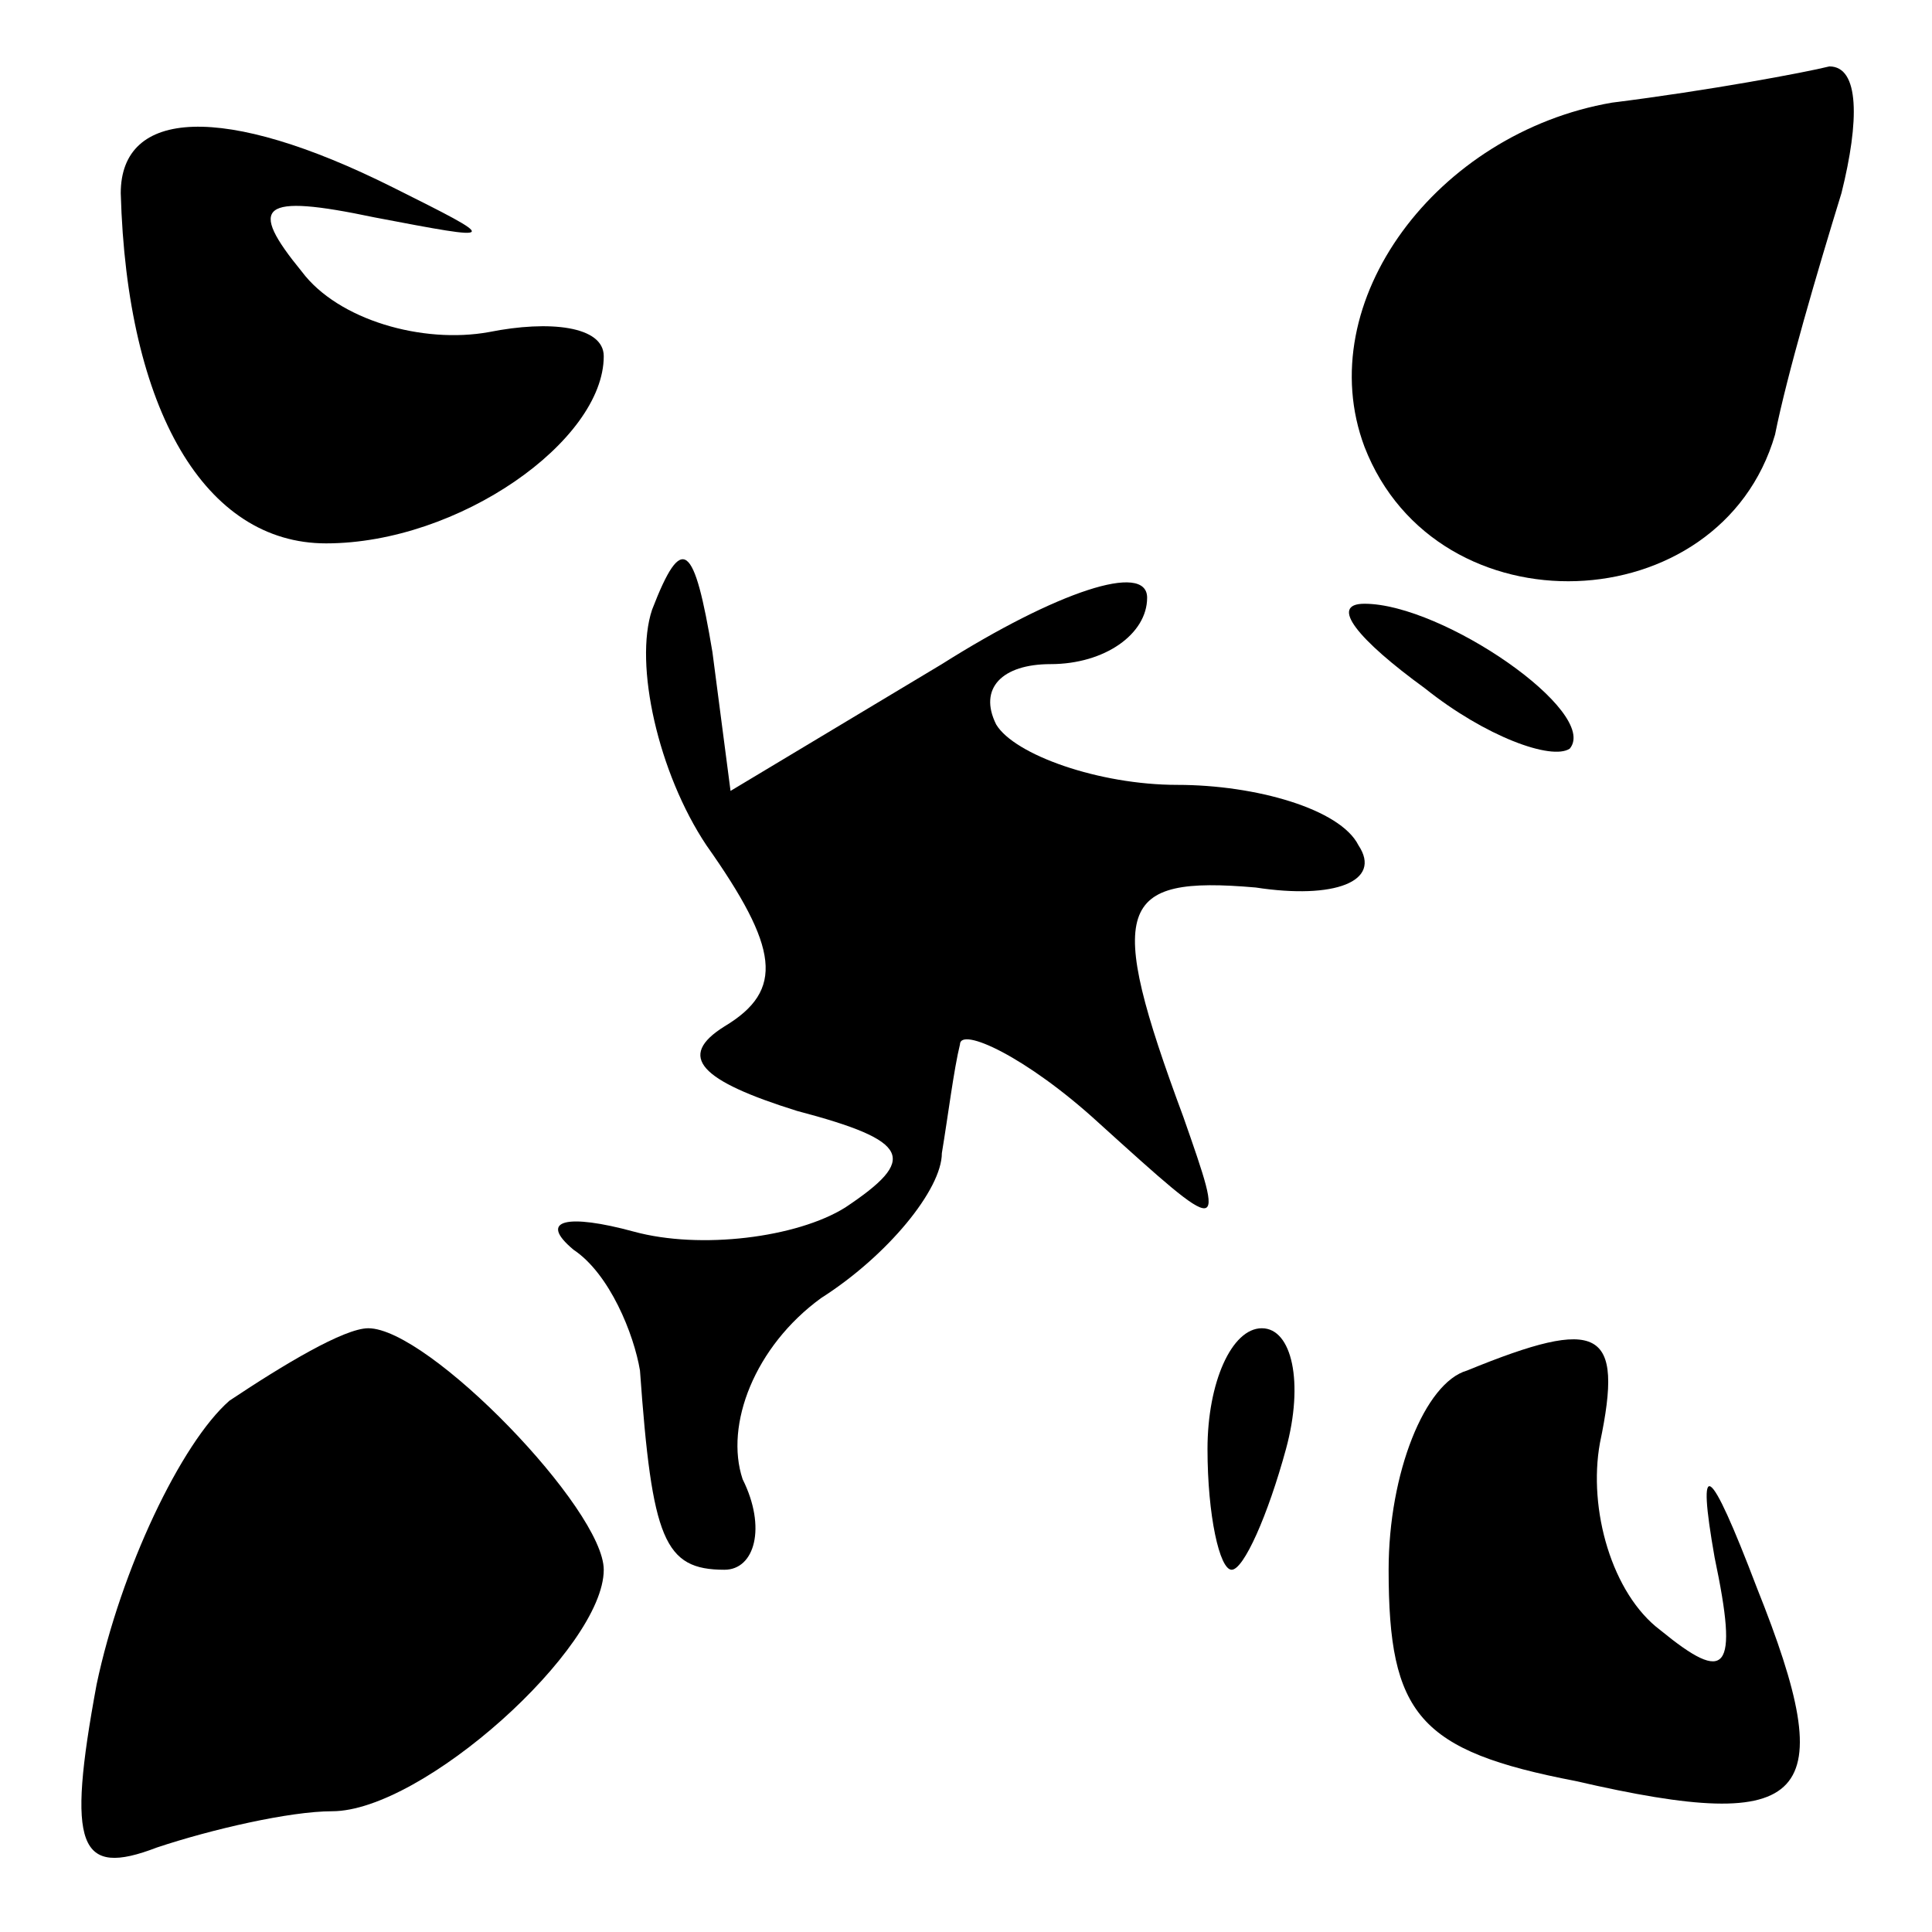 <?xml version="1.0" standalone="no"?>
<!DOCTYPE svg PUBLIC "-//W3C//DTD SVG 20010904//EN"
 "http://www.w3.org/TR/2001/REC-SVG-20010904/DTD/svg10.dtd">
<svg version="1.0" xmlns="http://www.w3.org/2000/svg"
 width="32pt" height="32pt" viewBox="0 0 32 32"
 preserveAspectRatio="xMidYMid meet">
<g transform="translate(0,32) scale(0.1,-0.1)"
fill="#000000" stroke="none">
<path fill="#000000" stroke="none" d="M267 303 c-29 -5 -50 -33 -41 -57 12
-31 59 -29 68 2 2 10 7 27 11 40 3 12 3 21 -2 21 -4 -1 -20 -4 -36 -6z"/>
<path fill="#000000" stroke="none" d="M20 288 c1 -36 14 -58 34 -58 22 0 46
17 46 31 0 5 -9 6 -19 4 -11 -2 -25 2 -31 10 -9 11 -7 13 12 9 21 -4 21 -4 3
5 -28 14 -45 13 -45 -1z"/>
<path fill="#000000" stroke="none" d="M108 219 c-3 -9 1 -27 9 -39 12 -17 13
-24 3 -30 -8 -5 -4 -9 12 -14 19 -5 20 -8 8 -16 -8 -5 -24 -7 -35 -4 -11 3
-16 2 -10 -3 6 -4 10 -14 11 -20 2 -28 4 -33 14 -33 5 0 7 7 3 15 -3 9 2 22
13 30 11 7 20 18 20 24 1 6 2 14 3 18 0 3 11 -2 23 -13 21 -19 21 -19 14 1
-13 35 -11 40 12 38 13 -2 21 1 17 7 -3 6 -17 10 -30 10 -13 0 -27 5 -30 10
-3 6 1 10 9 10 9 0 16 5 16 11 0 6 -15 1 -34 -11 l-35 -21 -3 23 c-3 18 -5 20
-10 7z"/>
<path fill="#000000" stroke="none" d="M236 206 c10 -8 21 -12 24 -10 5 6 -21
24 -34 24 -6 0 -1 -6 10 -14z"/>
<path fill="#000000" stroke="none" d="M38 88 c-8 -7 -18 -28 -22 -47 -5 -27
-3 -32 10 -27 9 3 22 6 29 6 15 0 45 27 45 40 0 10 -29 40 -39 40 -4 0 -14 -6
-23 -12z"/>
<path fill="#000000" stroke="none" d="M200 80 c0 -11 2 -20 4 -20 2 0 6 9 9
20 3 11 1 20 -4 20 -5 0 -9 -9 -9 -20z"/>
<path fill="#000000" stroke="none" d="M243 93 c-7 -2 -13 -17 -13 -33 0 -24
5 -30 31 -35 39 -9 44 -3 30 32 -8 21 -10 22 -7 5 4 -19 2 -21 -9 -12 -8 6
-12 20 -10 31 4 19 0 21 -22 12z"/>
</g>
</svg>
